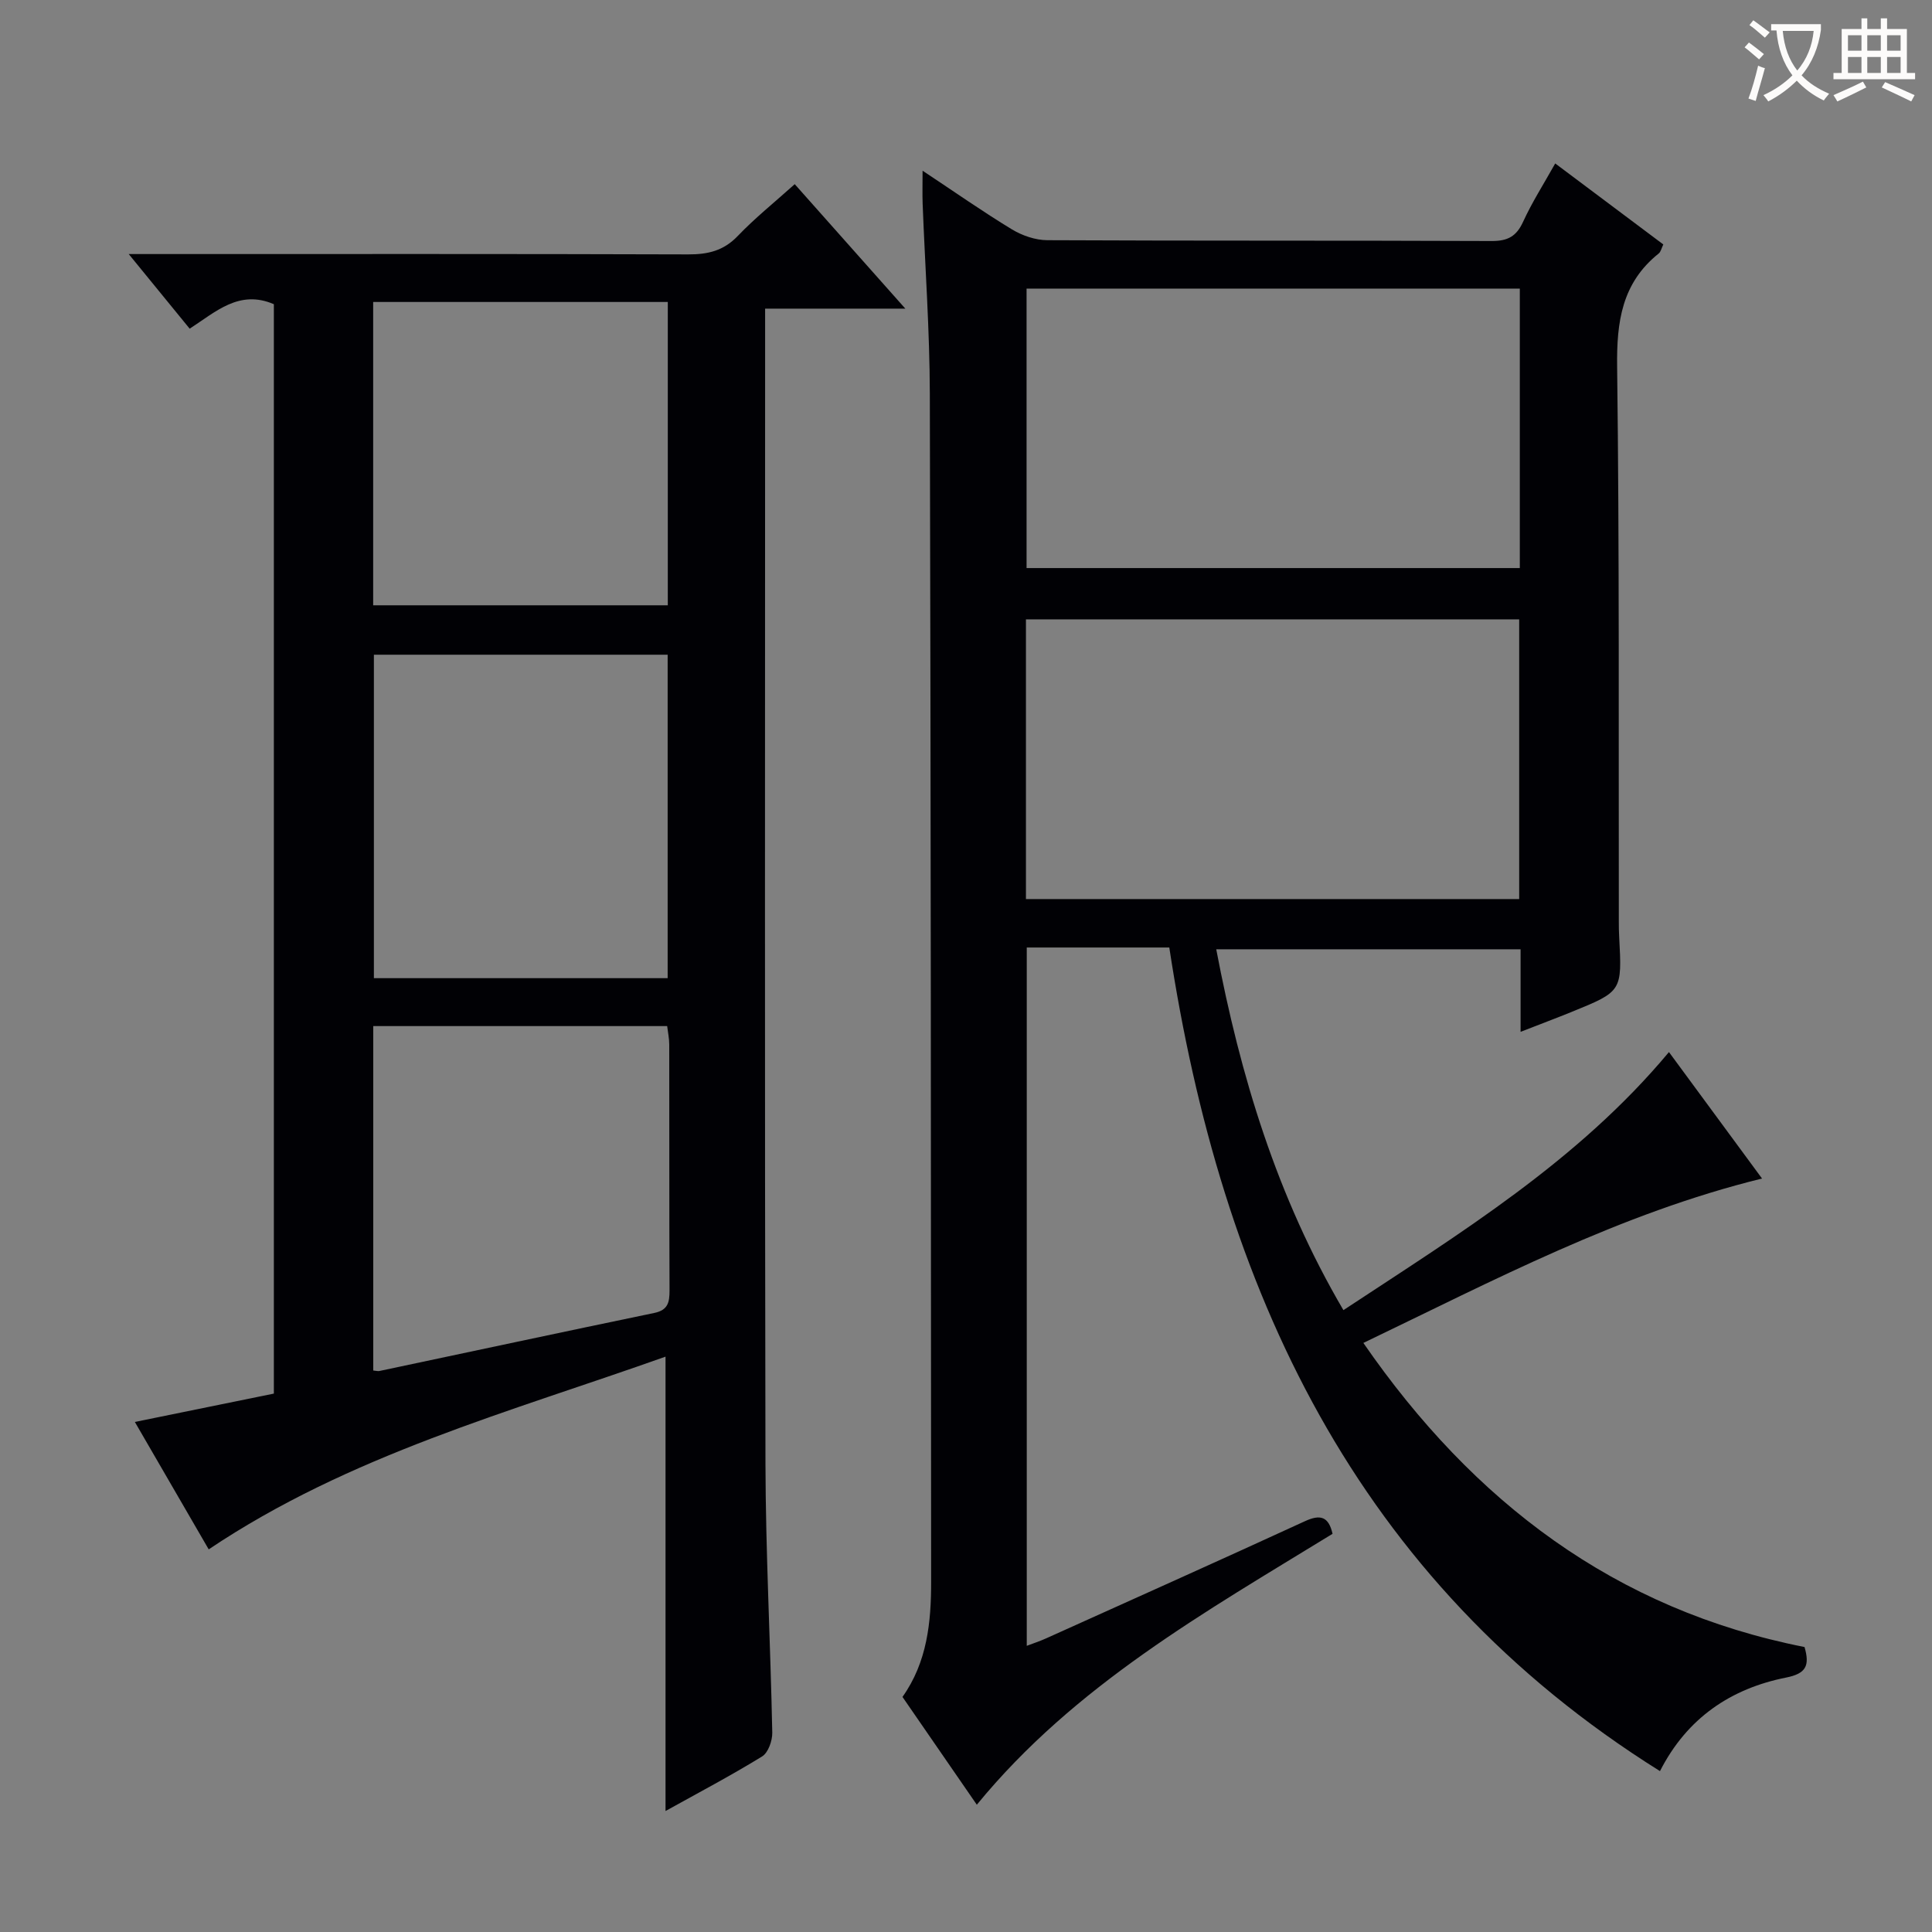 <svg enable-background="new 0 0 400 400" viewBox="0 0 400 400" xmlns="http://www.w3.org/2000/svg"><rect x="0" y="0" width="400" height="400" fill="#808080" stroke="none"/><path d="m343.68 366.69c-63.24-39.58-90.84-99.99-101.59-170.52-2.2 0-3.68 0-5.16 0-7.98 0-15.96 0-24.35 0v144.58c1.37-.52 2.72-.96 4-1.54 17.88-8.06 35.78-16.07 53.59-24.26 3.25-1.5 4.92-.92 5.72 2.61-26.35 16.17-53.43 31.4-73.65 56.09-5.12-7.43-10.21-14.81-15.39-22.32 5.12-7.21 5.94-15.48 5.93-23.85-.03-81.99-.06-163.98-.27-245.97-.03-13.13-.99-26.26-1.49-39.39-.07-1.94-.01-3.88-.01-6.78 6.64 4.4 12.45 8.48 18.5 12.15 2.13 1.29 4.87 2.23 7.33 2.24 30.66.15 61.33.04 91.99.17 3.31.01 5.12-.94 6.51-3.98 1.84-4.03 4.26-7.8 6.65-12.08 7.69 5.76 14.97 11.21 22.38 16.77-.37.76-.51 1.51-.95 1.87-7.63 6.1-8.73 14.13-8.61 23.45.48 38.32.29 76.66.35 114.99 0 1 .01 2 .07 3 .61 11.32.61 11.33-9.78 15.56-3.2 1.3-6.44 2.52-10.63 4.15 0-3.39 0-6.11 0-8.83 0-2.63 0-5.27 0-8.26-21.02 0-41.59 0-63.01 0 4.98 26.17 12.51 51.15 26.33 74.71 24.16-15.93 48.55-30.84 67.4-53.43 6.34 8.61 12.61 17.13 19.27 26.18-29.43 7.24-55.48 21.06-82.54 34.04 22.77 32.96 52.13 55.22 91.34 62.96 1.1 3.83.36 5.49-3.81 6.32-11.45 2.28-20.52 8.37-26.12 19.37zm-29.02-306.94c-34.27 0-68.13 0-102.12 0v57.86h102.12c0-19.32 0-38.27 0-57.86zm-102.25 68.48v57.91h102.12c0-19.53 0-38.61 0-57.91-34.06 0-67.81 0-102.12 0z" fill="#010105"/><path d="m164.54 38.13c7.67 8.64 14.94 16.81 22.9 25.77-10.09 0-19.28 0-29.03 0v5.95c0 77.67-.1 155.33.07 233 .04 18.63 1.04 37.25 1.41 55.88.03 1.67-.84 4.14-2.1 4.92-6.49 3.99-13.25 7.55-20 11.3 0-31.32 0-62.39 0-94.07-32.3 11.49-65.46 20.36-94.58 39.9-4.91-8.47-9.96-17.19-15.29-26.38 9.78-2 19.21-3.92 28.78-5.87 0-75.39 0-150.5 0-225.55-7.18-3.09-12.02 1.58-17.43 5.07-3.92-4.8-7.78-9.52-12.62-15.45h6.84c36.33 0 72.67-.05 109 .07 4.07.01 7.31-.74 10.24-3.8 3.55-3.71 7.59-6.95 11.81-10.74zm-26.31 97.42c-20.56 0-40.76 0-60.82 0v66.97h60.82c0-22.5 0-44.7 0-66.97zm-60.95 76.89v71.31c.61.05.96.17 1.27.1 18.97-4.01 37.93-8.08 56.92-12.02 2.84-.59 3.15-2.22 3.15-4.63-.07-16.98-.03-33.95-.06-50.93 0-1.28-.28-2.55-.43-3.83-20.44 0-40.52 0-60.85 0zm60.98-87.12c0-21.21 0-41.92 0-62.8-20.52 0-40.71 0-61 0v62.8z" fill="#010105"/><g fill="#fcfbfa"><path d="m362.1 8.8c1.1.8 2.1 1.6 3.1 2.4l-1 1.1c-1.3-1.1-2.3-2-3-2.5zm1.9 4.8c.5.2.9.4 1.4.5-.6 2.3-1.3 4.5-1.9 6.8l-1.5-.5c.8-2.1 1.4-4.3 2-6.8zm-1-9.4c1.3.9 2.4 1.8 3.4 2.5l-1 1.1c-1.4-1.2-2.4-2.1-3.2-2.6zm3.7 2.2v-1.4h10.3v1.2c-.5 3.6-1.8 6.8-4 9.4 1.5 1.6 3.4 2.8 5.7 3.8-.3.4-.7.8-1.1 1.4-2.3-1.1-4.1-2.5-5.6-4.1-1.6 1.6-3.6 3.1-5.9 4.3-.3-.5-.7-.9-1-1.3 2.4-1.1 4.4-2.5 6-4.1-1.9-2.5-3-5.6-3.3-9.3h-1.1zm8.8 0h-6.4c.3 3.3 1.3 6 3 8.2 2-2.3 3.1-5.1 3.4-8.2z"/><path d="m385.3 3.8h1.3v2.2h2.8v-2.2h1.3v2.2h4.1v9.1h1.7v1.3h-16.9v-1.3h1.7v-9.1h4.1v-2.2zm.4 13.1.7 1.2c-1.8.9-3.8 1.9-6 2.9-.2-.4-.5-.8-.8-1.3 2.3-1 4.3-1.9 6.1-2.8zm-3.1-6.4h2.8v-3.2h-2.8zm0 4.6h2.8v-3.3h-2.8zm4-4.6h2.8v-3.2h-2.8zm0 4.6h2.8v-3.3h-2.8zm3.7 1.9c2.1.9 4.1 1.8 6.1 2.7l-.7 1.3c-2.2-1.1-4.2-2-6.1-2.9zm3.2-9.7h-2.8v3.2h2.8zm-2.8 7.8h2.8v-3.3h-2.8z"/></g></svg>